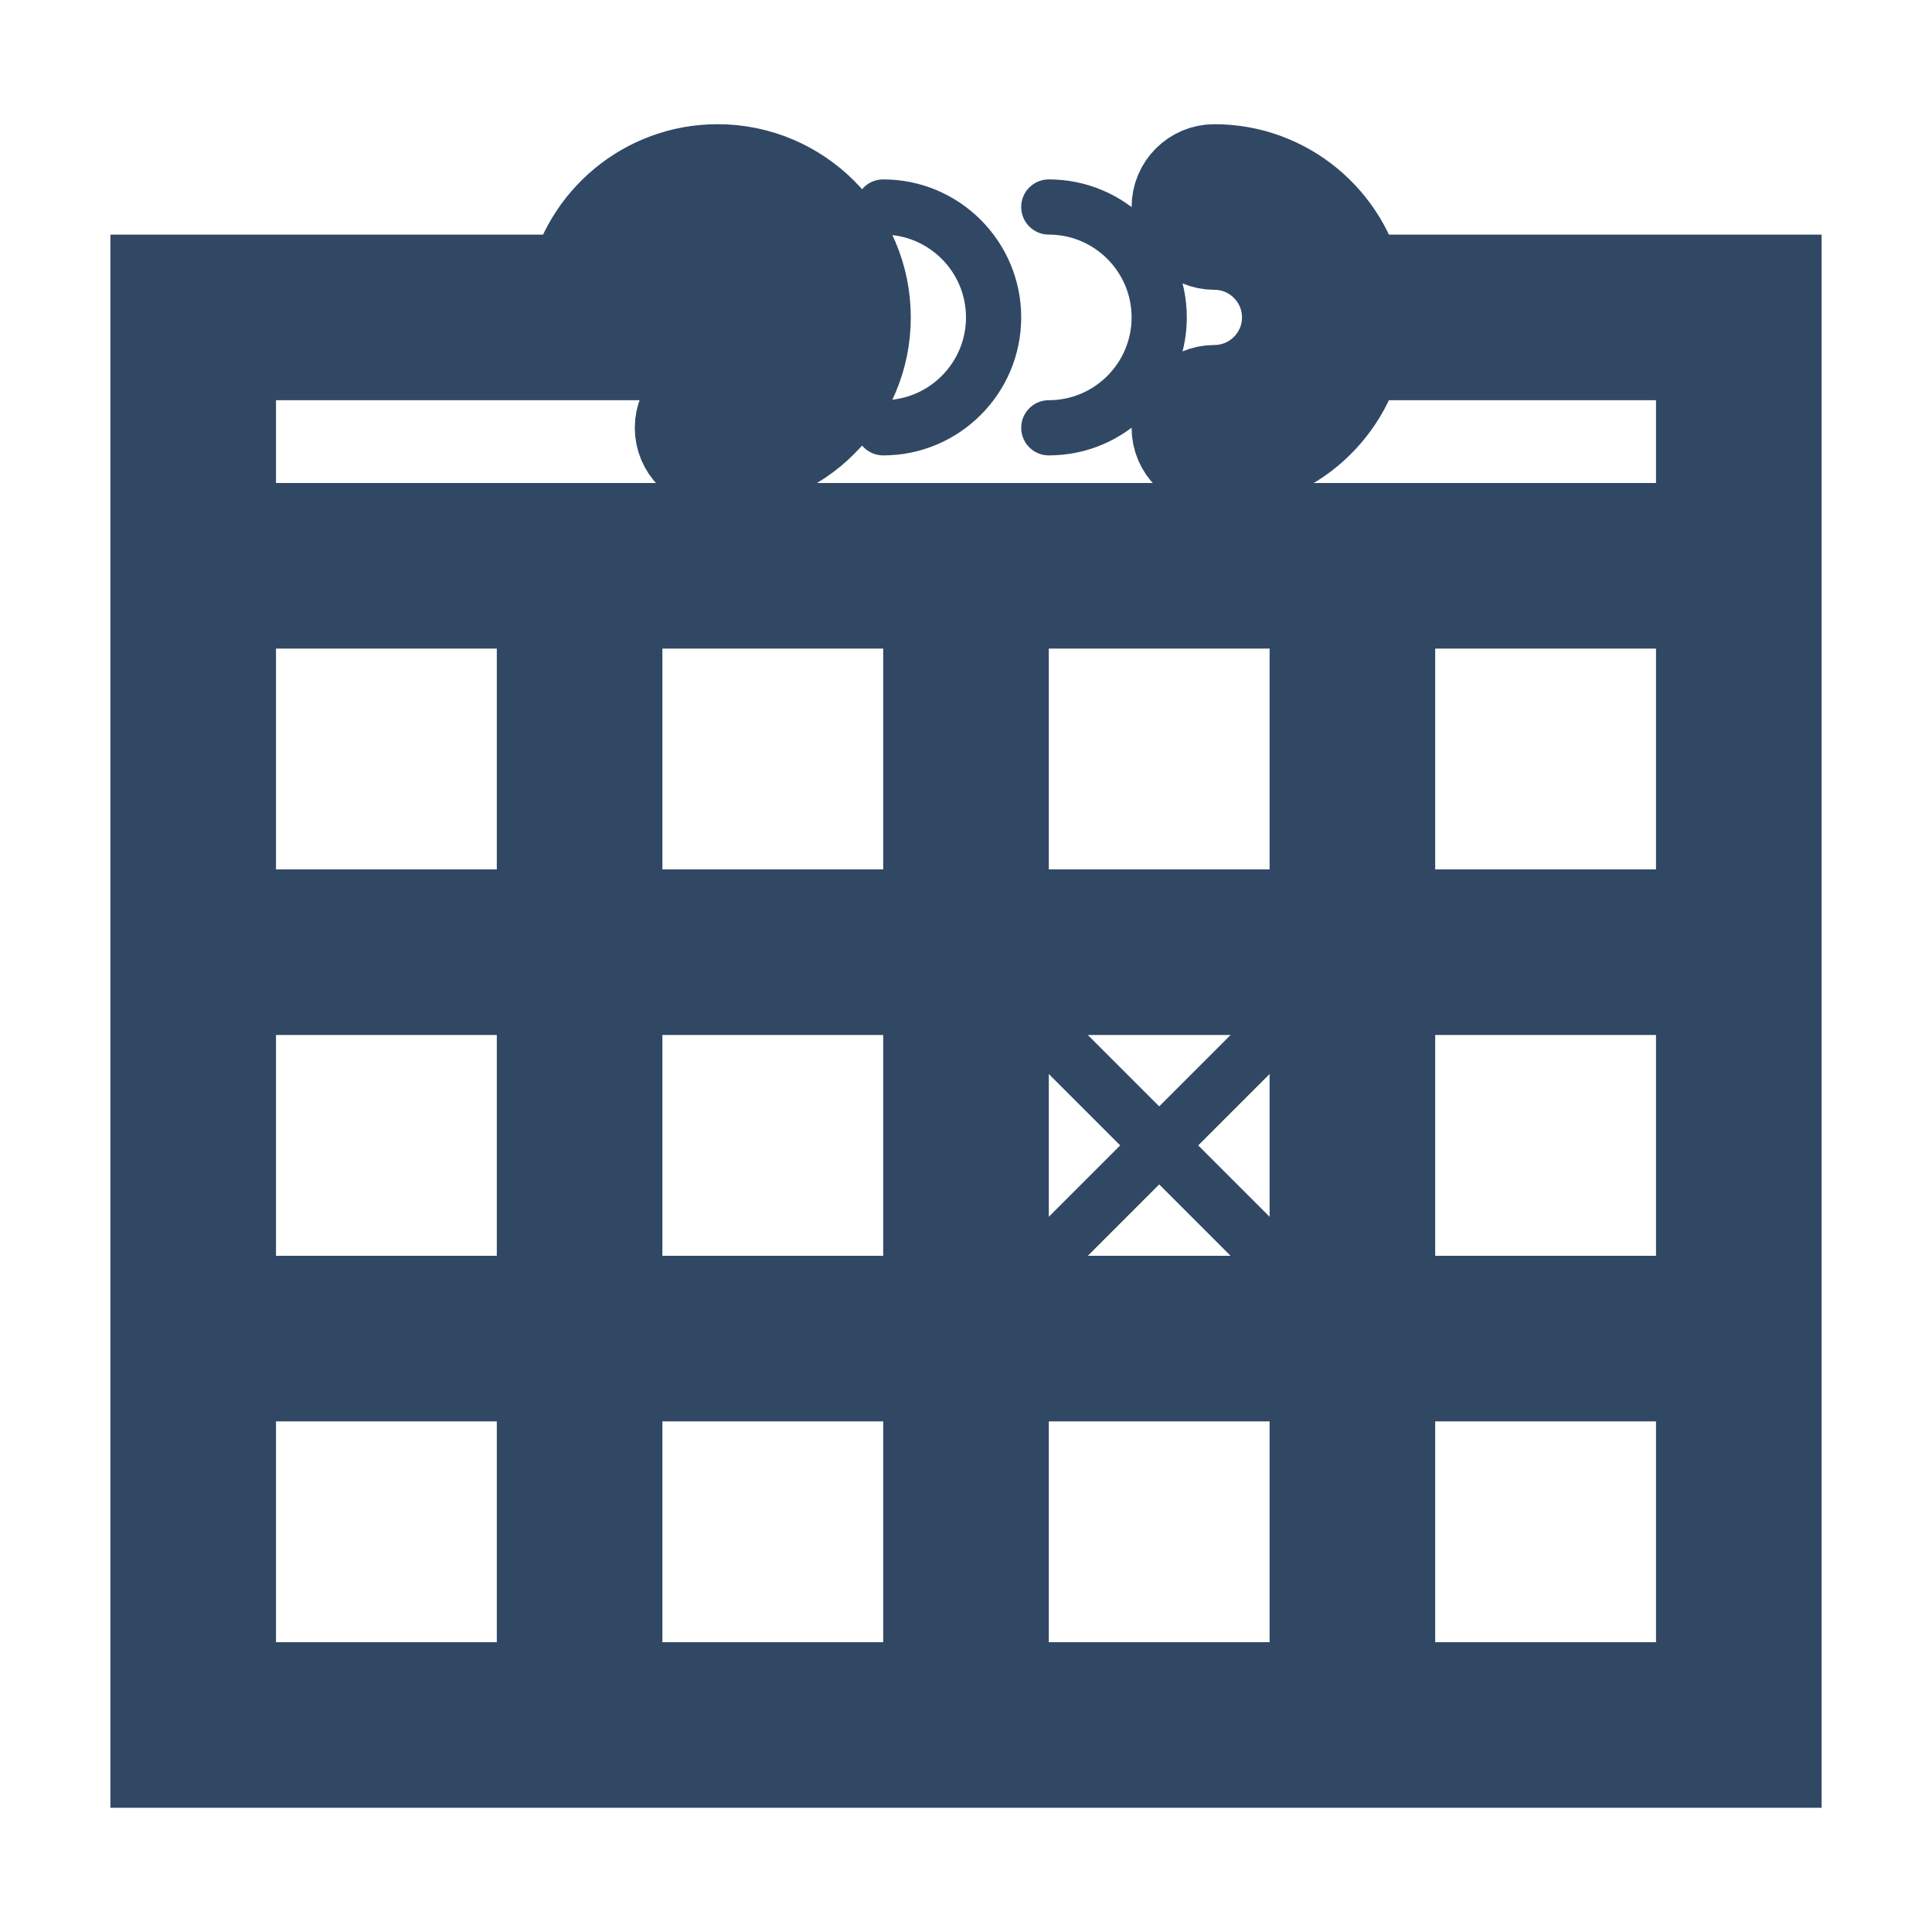 <?xml version="1.0" encoding="UTF-8" standalone="no"?>
<svg width="70px" height="70px" viewBox="0 0 70 70" version="1.1" xmlns="http://www.w3.org/2000/svg" xmlns:xlink="http://www.w3.org/1999/xlink">
    <!-- Generator: Sketch 47.1 (45422) - http://www.bohemiancoding.com/sketch -->
    <title>calendar copy</title>
    <desc>Created with Sketch.</desc>
    <defs>
        <filter x="-15.5%" y="-12.1%" width="131.0%" height="131.0%" filterUnits="objectBoundingBox" id="filter-1">
            <feOffset dx="0" dy="2" in="SourceAlpha" result="shadowOffsetOuter1"></feOffset>
            <feGaussianBlur stdDeviation="2" in="shadowOffsetOuter1" result="shadowBlurOuter1"></feGaussianBlur>
            <feColorMatrix values="0 0 0 0 0   0 0 0 0 0   0 0 0 0 0  0 0 0 0.5 0" type="matrix" in="shadowBlurOuter1" result="shadowMatrixOuter1"></feColorMatrix>
            <feMerge>
                <feMergeNode in="shadowMatrixOuter1"></feMergeNode>
                <feMergeNode in="SourceGraphic"></feMergeNode>
            </feMerge>
        </filter>
    </defs>
    <g id="Page-1" stroke="none" stroke-width="1" fill="none" fill-rule="evenodd">
        <g id="calendar-copy" filter="url(#filter-1)" transform="translate(6, 4)" fill="#314864" fill-rule="nonzero">
            <path d="M42.899,4.5 C42.434,2.221 40.415,0.5 38,0.5 C37.448,0.5 37,0.947 37,1.5 C37,2.053 37.448,2.5 38,2.5 C39.654,2.5 41,3.846 41,5.5 C41,7.154 39.654,8.5 38,8.5 C37.448,8.5 37,8.947 37,9.5 C37,10.053 37.448,10.5 38,10.5 C40.414,10.5 42.434,8.779 42.899,6.5 L56,6.5 L56,13.5 L44,13.5 L42,13.5 L30,13.5 L28,13.5 L16,13.5 L14,13.5 L2,13.5 L2,6.5 L16,6.5 L19,6.5 C19.552,6.5 20,6.053 20,5.5 C20,4.947 19.552,4.5 19,4.5 L17.184,4.5 C17.598,3.338 18.698,2.5 20,2.5 C21.654,2.5 23,3.846 23,5.5 C23,7.154 21.654,8.5 20,8.5 C19.448,8.5 19,8.947 19,9.5 C19,10.053 19.448,10.5 20,10.5 C22.757,10.5 25,8.257 25,5.5 C25,2.743 22.757,0.5 20,0.5 C17.586,0.5 15.566,2.221 15.101,4.5 L0,4.5 L0,13.5 L0,16.5 L0,27.5 L0,29.5 L0,41.5 L0,43.5 L0,57.5 L14,57.5 L16,57.5 L28,57.5 L30,57.5 L42,57.5 L44,57.5 L58,57.5 L58,43.5 L58,41.5 L58,29.5 L58,27.5 L58,16.5 L58,13.5 L58,4.5 L42.899,4.5 Z M30,15.5 L42,15.5 L42,27.5 L30,27.5 L30,15.5 Z M42,41.5 L30,41.5 L30,29.5 L42,29.5 L42,41.5 Z M16,29.5 L28,29.5 L28,41.5 L16,41.5 L16,29.5 Z M16,15.5 L28,15.5 L28,27.5 L16,27.5 L16,15.5 Z M2,16.5 L2,15.5 L14,15.5 L14,27.5 L2,27.5 L2,16.5 Z M2,29.5 L14,29.5 L14,41.5 L2,41.5 L2,29.5 Z M2,55.5 L2,43.5 L14,43.5 L14,55.5 L2,55.5 Z M16,55.5 L16,43.5 L28,43.5 L28,55.5 L16,55.5 Z M30,55.5 L30,43.5 L42,43.5 L42,55.5 L30,55.5 Z M56,55.5 L44,55.5 L44,43.5 L56,43.5 L56,55.5 Z M56,41.5 L44,41.5 L44,29.5 L56,29.5 L56,41.5 Z M44,27.5 L44,15.5 L56,15.5 L56,16.5 L56,27.5 L44,27.5 Z" id="Shape" stroke="#314864" stroke-width="4"></path>
            <path d="M26,2.5 C25.448,2.5 25,2.053 25,1.5 C25,0.947 25.448,0.5 26,0.5 C28.757,0.5 31,2.743 31,5.5 C31,8.257 28.757,10.5 26,10.5 C25.448,10.5 25,10.053 25,9.5 C25,8.947 25.448,8.5 26,8.5 C27.654,8.5 29,7.154 29,5.5 C29,3.846 27.654,2.5 26,2.5 Z M32,2.5 C31.448,2.5 31,2.053 31,1.5 C31,0.947 31.448,0.5 32,0.5 C34.757,0.5 37,2.743 37,5.5 C37,8.257 34.757,10.5 32,10.5 C31.448,10.5 31,10.053 31,9.5 C31,8.947 31.448,8.5 32,8.5 C33.654,8.5 35,7.154 35,5.5 C35,3.846 33.654,2.5 32,2.5 Z" id="Shape"></path>
            <path d="M31.293,40.207 C31.488,40.402 31.744,40.5 32,40.5 C32.256,40.5 32.512,40.402 32.707,40.207 L36,36.914 L39.293,40.207 C39.488,40.402 39.744,40.5 40,40.5 C40.256,40.5 40.512,40.402 40.707,40.207 C41.098,39.816 41.098,39.184 40.707,38.793 L37.414,35.5 L40.707,32.207 C41.098,31.816 41.098,31.184 40.707,30.793 C40.316,30.402 39.684,30.402 39.293,30.793 L36,34.086 L32.707,30.793 C32.316,30.402 31.684,30.402 31.293,30.793 C30.902,31.184 30.902,31.816 31.293,32.207 L34.586,35.5 L31.293,38.793 C30.902,39.184 30.902,39.816 31.293,40.207 Z" id="Shape"></path>
        </g>
    </g>
</svg>